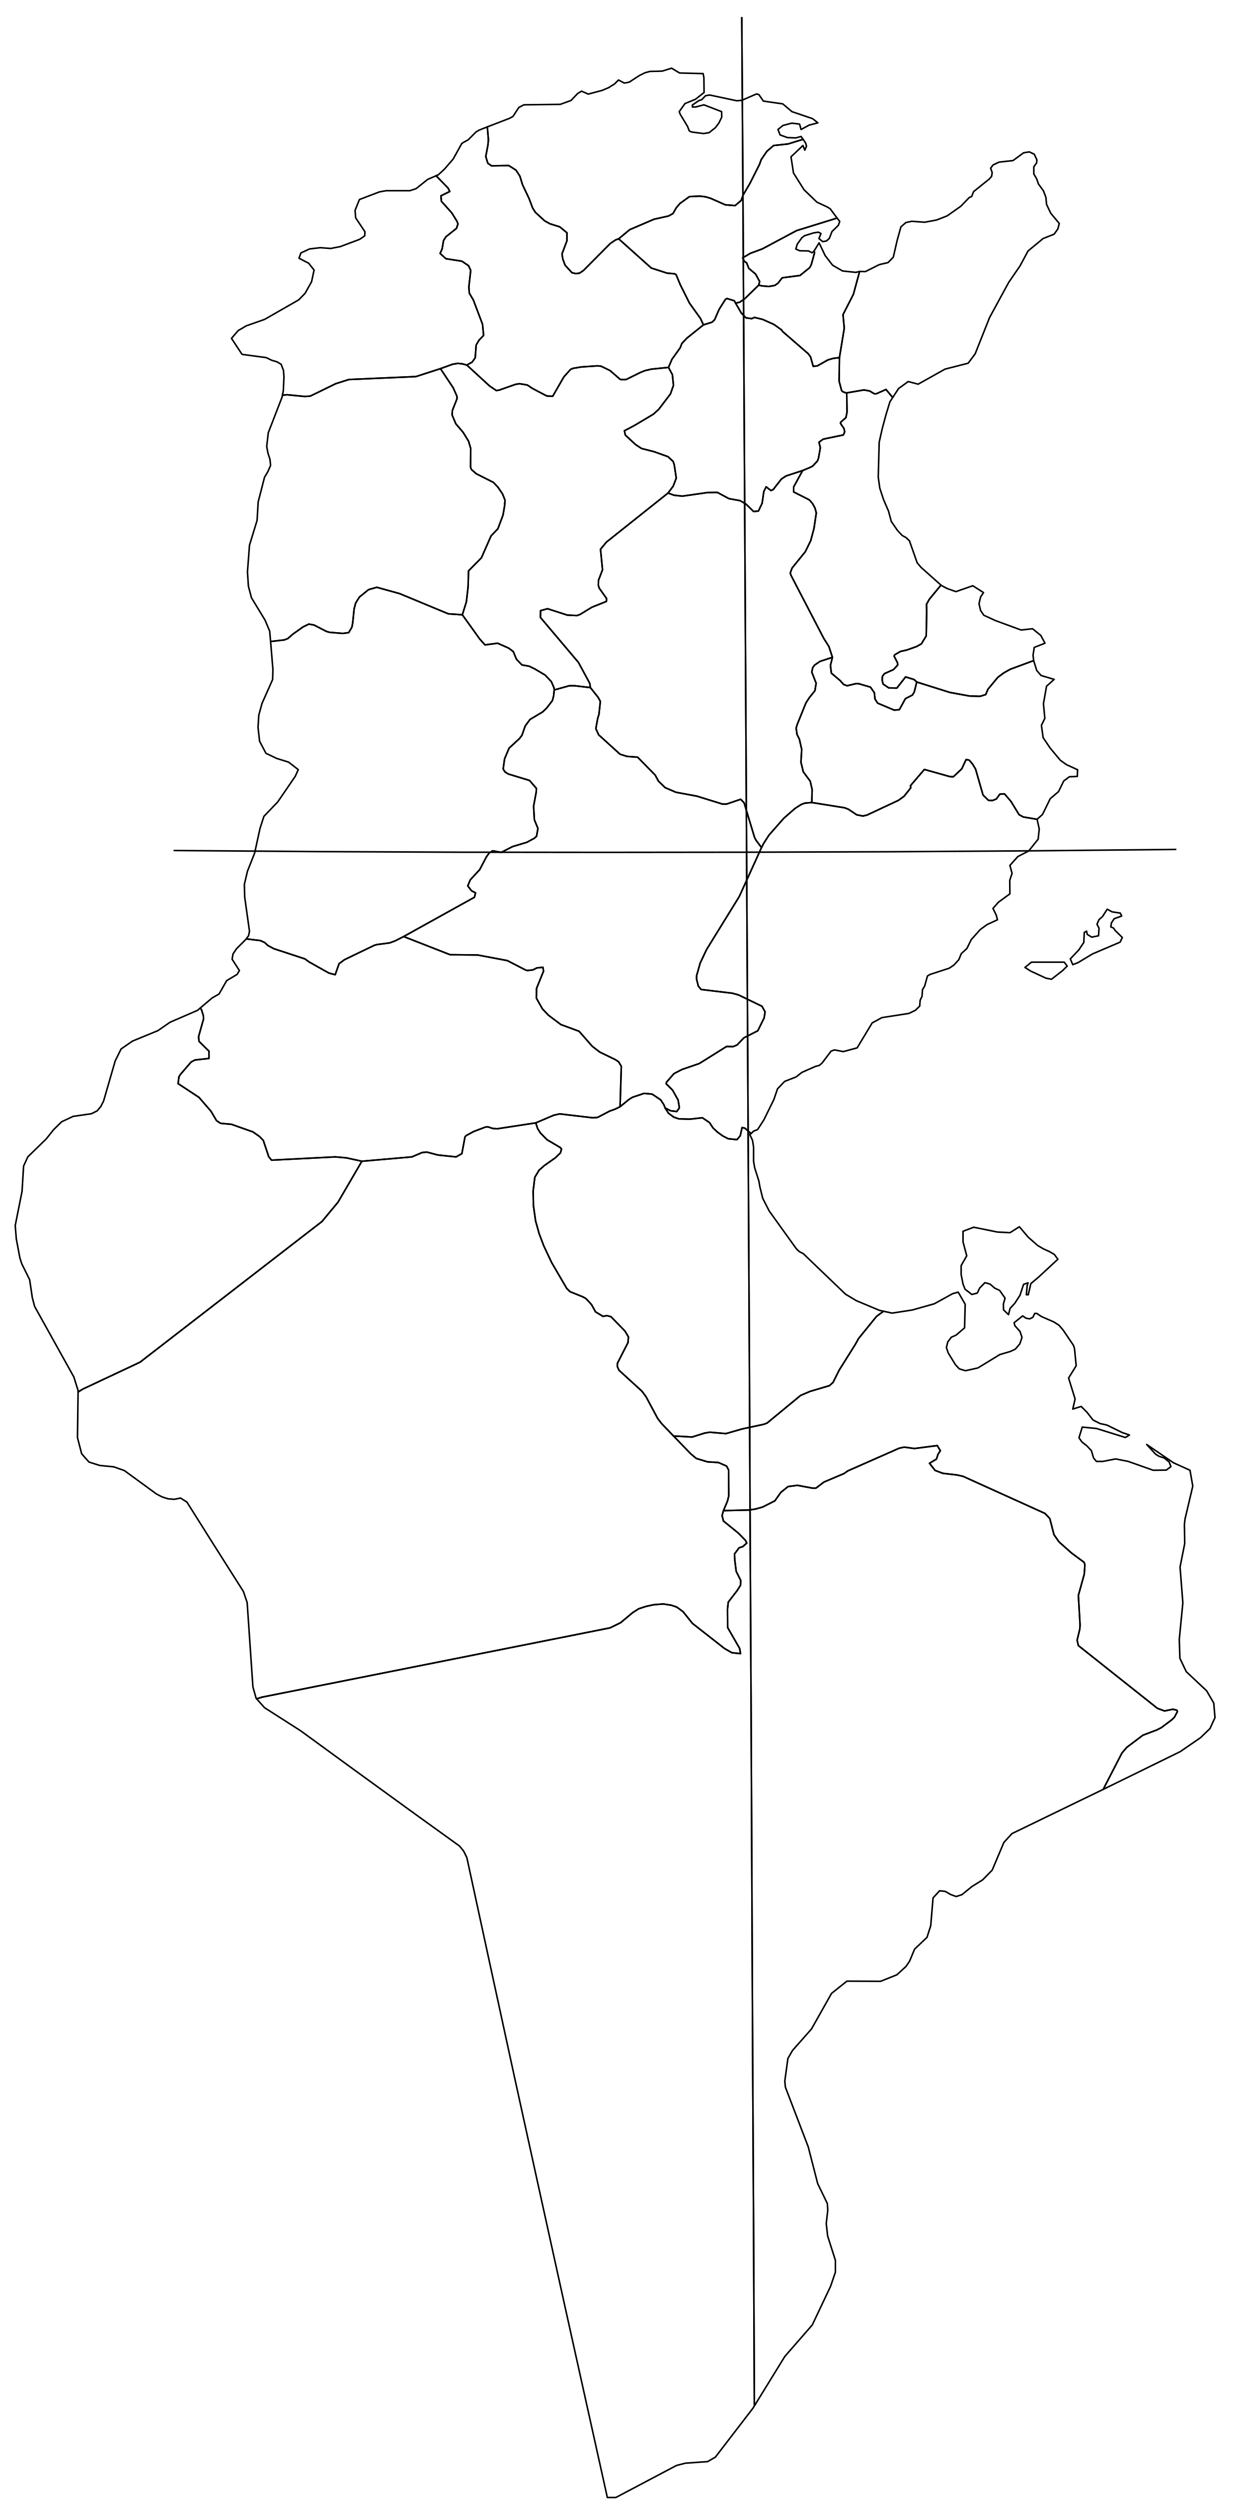 <?xml version="1.0" encoding="utf-8"?><!DOCTYPE svg  PUBLIC '-//W3C//DTD SVG 1.1//EN'  'http://www.w3.org/Graphics/SVG/1.1/DTD/svg11.dtd'><svg enable_background="new 0 0 800 1610" height="1610px" pretty_print="False" style="stroke-linejoin: round; stroke:#000; fill: none;" version="1.1" viewBox="0 0 800 1610" width="800px" xmlns="http://www.w3.org/2000/svg" xmlns:xlink="http://www.w3.org/1999/xlink"><defs><style type="text/css"><![CDATA[path { fill-rule: evenodd; }]]></style></defs><g class="" id="tun"><path d="M127.3,650.6L109.5,658.3L101.7,663.7L85.4,670.4L78.0,675.5L74.2,683.2L66.7,709.1L64.9,712.6L62.5,715.4L58.9,717.2L47.1,718.9L39.7,722.4L34.5,727.5L29.8,733.4L17.9,745.0L15.2,750.9L14.2,767.2L9.8,789.2L10.5,797.8L12.8,810.0L14.0,813.8L19.1,824.1L20.8,835.6L22.3,841.3L47.6,886.8L50.3,895.5L50.3,896.4L53.4,894.5L90.2,877.2L207.4,786.6L217.7,774.2L233.1,747.8L223.0,745.6L215.9,745.0L174.9,747.1L173.1,744.9L169.6,734.4L167.2,731.9L162.9,728.9L149.0,724.0L142.1,723.4L139.5,721.7L135.9,715.6L128.2,706.7L114.7,697.8L115.3,693.3L116.3,691.8L123.1,683.9L125.6,682.6L134.6,681.6L134.6,676.9L128.2,670.6L127.9,667.6L131.1,656.2L131.0,654.1L129.7,650.0L128.9,649.2L127.3,650.6Z " data-name="Tozeur"/><path d="M534.8,134.5L532.9,133.3L526.2,130.2L517.9,122.2L511.1,111.4L509.5,101.0L517.2,93.7L518.4,96.7L519.5,94.1L518.9,92.1L517.3,89.7L507.6,92.7L498.3,93.7L494.0,97.4L490.3,102.8L489.2,105.9L483.0,118.2L478.7,125.5L477.4,129.1L473.5,132.4L467.2,131.9L457.7,127.7L454.3,126.7L450.7,126.3L444.1,126.6L438.0,131.0L435.6,133.8L433.5,137.5L430.6,139.1L421.2,141.2L405.6,147.9L398.5,153.8L419.5,172.6L429.7,175.9L434.5,176.3L435.5,176.9L438.2,183.4L444.1,195.2L451.2,205.1L453.1,209.2L458.6,207.5L460.3,205.9L463.2,199.2L467.2,192.9L468.2,192.2L473.0,193.7L473.8,195.2L476.5,194.6L479.8,192.3L488.7,183.6L489.3,181.3L486.7,176.5L482.3,172.8L480.9,169.2L479.5,168.4L478.4,166.0L483.4,163.1L491.0,160.3L513.1,148.5L538.3,140.7L539.0,140.2L534.8,134.5Z " data-name="Manubah"/><path d="M308.6,83.8L306.7,84.9L301.6,90.0L297.5,92.3L291.9,102.4L286.3,108.9L282.3,112.6L280.9,113.1L280.9,113.2L288.6,121.1L289.7,123.3L284.0,126.1L284.3,129.6L291.0,137.1L294.3,142.4L295.0,144.2L294.0,147.1L287.3,152.4L285.7,154.9L284.8,160.2L283.5,163.2L287.2,166.6L297.5,168.2L301.8,171.1L303.2,174.1L302.0,184.8L302.3,188.8L304.9,193.2L310.8,208.8L311.5,216.0L308.6,219.0L306.7,222.2L306.1,230.4L304.1,233.2L300.7,235.1L315.4,248.6L319.7,251.5L321.6,251.2L332.1,247.5L334.6,247.1L339.6,247.9L342.9,250.1L352.2,255.0L356.0,255.2L363.2,242.7L367.5,237.9L369.1,237.2L374.5,236.3L384.9,235.6L387.1,235.8L392.9,238.6L399.6,244.4L403.3,244.4L412.8,239.7L415.7,238.6L419.7,237.7L430.6,236.6L432.8,231.4L438.1,224.0L439.2,221.2L442.5,217.7L453.1,209.2L451.2,205.1L444.1,195.2L438.2,183.4L435.5,176.9L434.5,176.3L429.7,175.9L419.5,172.6L398.5,153.8L396.5,154.5L393.1,156.8L375.8,174.2L373.3,175.9L370.9,176.2L368.4,175.6L364.0,170.8L362.5,166.8L362.0,163.5L365.2,155.0L365.2,149.9L360.6,146.1L354.2,144.1L350.8,142.2L344.9,136.8L343.1,134.0L340.8,127.9L336.5,118.8L334.9,113.5L332.4,109.6L327.7,106.6L316.6,106.8L314.2,105.1L312.9,100.8L314.3,93.3L314.6,90.0L313.9,81.7L308.6,83.8Z " data-name="Béja"/><path d="M551.3,175.4L542.7,174.5L536.3,170.8L531.5,164.6L527.6,156.4L524.3,161.7L524.3,161.7L524.7,162.7L522.6,170.3L521.6,172.3L515.3,177.4L503.8,178.9L501.2,182.3L499.1,183.8L495.1,184.5L490.8,184.1L488.7,183.6L479.8,192.3L476.5,194.6L473.8,195.2L477.5,201.6L480.5,204.7L484.2,205.2L486.0,204.4L491.3,205.7L498.6,209.0L503.5,212.5L504.0,213.4L520.5,227.7L522.1,229.8L523.8,235.9L526.5,235.6L533.2,231.8L536.6,230.8L540.7,230.3L543.8,211.4L543.0,202.6L549.7,189.5L553.7,174.8L551.3,175.4Z " data-name="Ben Arous (Tunis Sud)"/><path d="M517.3,89.7L516.0,87.9L512.6,88.8L507.2,88.6L502.5,86.9L501.1,83.4L504.3,80.8L510.0,79.3L515.0,79.9L516.0,83.4L521.1,80.6L526.8,79.1L523.4,76.4L510.1,71.9L504.2,66.9L491.7,65.1L488.8,60.9L487.3,60.5L477.8,64.6L474.6,64.9L457.2,61.2L454.5,61.6L452.0,64.2L450.3,64.7L446.0,67.6L446.0,68.9L448.1,68.9L453.4,67.5L464.8,71.9L464.9,75.4L463.0,79.3L460.8,82.2L456.8,85.4L453.2,86.0L445.4,85.0L444.0,84.3L442.8,81.3L438.1,73.5L437.5,71.9L441.2,66.7L448.0,63.9L453.5,59.6L453.4,50.0L452.9,47.4L437.7,47.0L432.6,43.9L426.5,45.8L418.6,46.0L415.6,46.8L411.9,48.6L405.3,52.9L402.1,53.5L398.4,51.5L395.9,54.0L392.1,56.4L387.9,58.2L378.9,60.6L374.6,58.7L372.1,60.2L367.8,64.7L360.9,67.2L337.4,67.5L334.2,69.2L330.4,75.0L328.2,76.2L313.9,81.7L313.9,81.7L314.6,90.0L314.3,93.3L312.9,100.8L314.2,105.1L316.6,106.8L327.7,106.6L332.4,109.6L334.9,113.5L336.5,118.8L340.8,127.9L343.1,134.0L344.9,136.8L350.8,142.2L354.2,144.1L360.6,146.1L365.2,149.9L365.2,155.0L362.0,163.5L362.5,166.8L364.0,170.8L368.4,175.6L370.9,176.2L373.3,175.9L375.8,174.2L393.1,156.8L396.5,154.5L398.5,153.8L405.6,147.9L421.2,141.2L430.6,139.1L433.5,137.5L435.6,133.8L438.0,131.0L444.1,126.6L450.7,126.3L454.3,126.7L457.7,127.7L467.2,131.9L473.5,132.4L477.4,129.1L478.7,125.5L483.0,118.2L489.2,105.9L490.3,102.8L494.0,97.4L498.3,93.7L507.6,92.7L517.3,89.7L517.3,89.7Z " data-name="Bizerte"/><path d="M304.1,233.2L306.1,230.4L306.7,222.2L308.6,219.0L311.5,216.0L310.8,208.8L304.9,193.2L302.3,188.8L302.0,184.8L303.2,174.1L301.8,171.1L297.5,168.2L287.2,166.6L283.5,163.2L284.8,160.2L285.7,154.9L287.3,152.4L294.0,147.1L295.0,144.2L294.3,142.4L291.0,137.1L284.3,129.6L284.0,126.1L289.7,123.3L288.6,121.1L280.9,113.2L275.5,115.5L268.0,121.5L264.0,122.8L248.7,122.8L244.3,123.6L231.5,128.5L228.7,135.5L229.1,140.3L235.1,149.3L234.9,151.9L231.7,154.1L219.2,158.8L213.0,160.0L206.3,159.5L199.4,160.3L193.8,162.9L192.6,166.3L198.8,169.5L202.3,173.9L200.7,181.4L196.5,188.9L192.4,193.1L170.4,205.7L158.7,209.8L153.4,212.9L149.1,217.9L155.9,228.2L171.5,230.3L175.0,232.0L178.4,233.0L181.1,234.6L182.6,238.6L182.9,242.7L182.5,251.6L181.9,254.5L184.9,254.2L196.1,255.3L199.8,255.1L216.2,247.1L224.7,244.4L267.9,242.5L283.7,237.4L291.4,234.6L294.8,234.0L297.8,234.3L300.7,235.1L304.1,233.2Z " data-name="Jendouba"/><path d="M578.8,250.2L585.0,245.7L591.4,247.4L608.7,237.7L623.6,233.9L628.1,227.9L637.4,204.5L649.7,181.9L657.1,171.1L662.2,161.6L671.9,153.6L679.0,150.8L681.4,147.4L682.3,143.9L676.8,137.3L674.1,131.6L673.7,127.1L672.1,122.9L668.9,118.5L667.7,115.1L665.9,112.0L665.9,107.4L667.7,104.9L667.9,103.0L666.2,99.3L663.0,97.8L659.3,98.4L652.5,103.4L643.5,104.4L639.7,106.2L638.1,108.3L639.1,111.2L638.7,113.6L637.2,115.3L627.1,123.4L625.9,126.5L624.3,127.2L618.9,132.8L610.1,139.0L603.2,141.7L595.6,143.1L587.3,142.5L583.5,143.3L580.3,146.1L577.9,154.7L575.4,165.6L572.0,169.1L566.4,170.4L557.4,174.9L553.7,174.8L553.7,174.8L549.7,189.5L543.0,202.6L543.8,211.4L540.7,230.3L540.5,245.5L542.1,251.5L542.8,252.2L544.2,252.8L545.4,253.0L551.3,252.0L556.5,251.1L560.2,251.8L563.2,253.6L564.4,253.6L570.7,250.8L575.0,256.0L578.8,250.2Z " data-name="Nabeul"/><path d="M523.1,162.8L520.8,161.6L515.2,161.5L512.6,160.4L513.5,157.3L516.5,153.1L518.2,151.8L524.0,150.0L527.1,149.5L528.8,150.4L527.5,153.6L529.9,155.6L532.3,155.2L534.2,153.5L535.9,149.1L540.0,145.1L540.9,142.6L539.0,140.2L539.0,140.2L538.3,140.7L513.1,148.5L491.0,160.3L483.4,163.1L478.4,166.0L479.5,168.4L480.9,169.2L482.3,172.8L486.7,176.5L489.3,181.3L488.7,183.6L490.8,184.1L495.1,184.5L499.1,183.8L501.2,182.3L503.8,178.9L515.3,177.4L521.6,172.3L522.6,170.3L524.7,162.7L524.3,161.7L523.1,162.8Z " data-name="Tunis"/><path d="M300.4,387.6L301.5,377.9L301.8,367.6L310.1,359.2L316.3,345.1L320.7,340.5L324.0,331.7L325.0,325.9L325.3,322.1L323.7,318.1L320.8,313.8L317.9,310.7L306.8,305.1L303.7,302.4L303.1,300.9L303.2,288.8L301.8,284.1L298.3,278.4L293.6,272.9L291.2,267.2L291.4,264.3L294.4,256.7L294.3,255.1L291.9,249.7L283.7,237.4L267.9,242.5L224.7,244.4L216.2,247.1L199.8,255.1L196.1,255.3L184.9,254.2L181.9,254.5L181.7,255.7L172.8,278.7L171.8,287.5L172.6,291.8L173.9,295.8L174.3,299.7L172.5,303.8L170.4,307.3L166.3,323.2L165.6,335.1L160.7,351.1L159.4,368.3L160.0,377.5L162.0,385.0L170.7,399.3L173.7,406.4L174.3,413.1L183.1,412.1L185.4,411.2L188.6,408.4L195.2,403.7L198.9,401.9L202.3,402.5L210.2,406.6L212.3,407.2L220.8,407.9L224.6,407.4L226.7,403.8L227.2,401.0L228.1,392.1L229.1,388.3L231.5,384.5L237.4,379.7L242.7,378.2L257.5,382.3L288.8,395.3L297.8,395.9L300.4,387.6Z " data-name="Le Kef"/><path d="M288.8,395.3L257.5,382.3L242.7,378.2L237.4,379.7L231.5,384.5L229.1,388.3L228.1,392.1L227.2,401.0L226.7,403.8L224.6,407.4L220.8,407.9L212.3,407.2L210.2,406.6L202.3,402.5L198.9,401.9L195.2,403.7L188.6,408.4L185.4,411.2L183.1,412.1L174.3,413.1L175.8,431.2L175.6,437.6L168.8,452.9L166.7,460.5L166.2,468.4L167.2,477.3L171.3,485.1L178.2,488.4L185.9,490.8L192.1,495.6L190.2,499.9L178.9,516.4L170.0,525.7L167.5,533.4L164.0,549.4L159.4,561.0L157.4,569.5L157.6,577.6L160.7,599.7L160.1,602.6L158.6,604.6L167.7,605.7L170.4,606.9L172.6,608.9L176.3,610.9L196.4,617.5L199.0,619.4L211.8,626.6L215.9,627.7L218.4,620.6L221.9,618.0L241.0,608.8L242.6,608.3L251.0,607.2L254.5,605.9L260.0,603.1L305.6,577.8L306.3,575.0L303.7,573.6L301.3,570.5L302.9,566.6L309.0,560.0L313.3,551.8L315.1,549.3L317.3,547.9L322.9,548.9L330.1,545.2L339.4,542.4L344.2,539.8L345.6,538.5L346.5,533.5L344.2,527.9L343.7,519.2L345.4,510.0L345.5,507.7L341.1,502.6L327.3,498.4L325.2,497.0L324.1,495.2L325.0,488.7L327.9,481.8L334.6,475.6L336.2,473.5L338.3,467.5L341.4,463.3L349.6,458.4L352.0,456.1L355.8,451.2L356.6,448.1L357.0,444.3L356.8,442.8L355.1,438.9L351.1,434.7L344.5,430.8L340.8,429.0L336.2,428.2L332.7,424.6L330.6,419.6L327.7,417.4L320.5,414.2L312.4,415.3L309.0,411.5L297.8,395.9L288.8,395.3Z " data-name="Kassérine"/><path d="M427.7,711.6L425.6,708.3L420.1,704.6L414.9,704.1L407.4,706.6L405.0,708.1L399.4,712.7L396.1,714.3L392.7,715.5L384.9,719.6L381.6,719.8L360.5,717.3L356.6,718.2L345.1,723.1L346.3,726.8L348.1,729.6L352.3,733.9L360.9,739.0L361.7,740.0L361.0,742.4L357.7,745.6L350.6,750.6L347.2,753.6L344.5,758.1L343.4,767.0L343.6,776.5L345.0,786.3L347.3,794.5L350.3,802.4L355.3,813.0L365.1,829.8L367.2,831.8L375.6,835.2L377.5,836.3L381.0,840.1L383.6,844.8L388.4,847.7L390.9,847.2L393.5,847.9L402.5,857.1L404.8,860.9L404.5,864.6L397.7,877.9L397.6,879.9L398.7,882.4L413.5,895.9L416.1,899.4L423.6,913.4L426.2,916.8L433.9,924.8L437.3,924.9L445.8,925.4L453.7,922.9L457.2,922.3L467.6,923.2L478.0,920.2L492.0,917.2L494.1,916.4L515.7,898.6L521.8,896.0L534.3,892.3L536.6,890.2L540.6,882.2L550.9,865.8L553.0,862.0L564.6,847.7L569.1,844.4L569.1,844.4L566.4,843.8L551.6,837.6L544.6,833.4L517.4,807.3L514.7,805.9L512.9,804.1L495.5,779.9L491.3,771.7L489.5,764.5L488.8,760.5L486.1,752.0L485.4,747.9L485.4,738.7L484.7,734.3L482.9,730.5L483.8,730.0L479.8,726.5L478.0,726.1L476.8,731.4L474.7,733.9L469.0,733.3L465.7,731.6L462.2,729.1L459.3,726.4L457.0,722.9L452.4,719.8L444.4,720.7L437.2,720.5L434.0,719.4L430.6,716.9L428.4,713.5L427.7,711.6Z " data-name="Gabès"/><path d="M260.0,603.1L254.5,605.9L251.0,607.2L242.6,608.3L241.0,608.8L221.9,618.0L218.4,620.6L215.9,627.7L211.8,626.6L199.0,619.4L196.4,617.5L176.3,610.9L172.6,608.9L170.4,606.9L167.7,605.7L158.6,604.6L158.4,604.9L152.3,611.0L150.1,614.3L149.5,617.7L154.2,625.0L152.7,627.5L146.0,631.5L141.1,640.1L136.7,642.6L128.9,649.2L129.7,650.0L131.0,654.1L131.1,656.2L127.9,667.6L128.2,670.6L134.6,676.9L134.6,681.6L125.6,682.6L123.1,683.9L116.3,691.8L115.3,693.3L114.7,697.8L128.2,706.7L135.9,715.6L139.5,721.7L142.1,723.4L149.0,724.0L162.9,728.9L167.2,731.9L169.6,734.4L173.1,744.9L174.9,747.1L215.9,745.0L223.0,745.6L233.1,747.8L265.3,745.0L271.9,742.2L274.9,741.9L282.1,743.8L293.8,745.0L297.5,742.9L299.5,732.2L300.1,731.4L305.0,728.7L312.4,725.9L314.1,725.6L317.4,726.7L320.3,726.9L345.1,723.1L356.6,718.2L360.5,717.3L381.6,719.8L384.9,719.6L392.7,715.5L396.1,714.3L399.4,712.7L400.2,686.7L398.5,683.8L396.4,682.4L386.3,677.5L381.5,673.8L373.0,664.1L361.3,659.8L353.3,653.8L349.4,649.7L345.5,642.8L345.6,636.5L350.1,625.4L349.7,622.9L345.8,623.3L343.2,624.6L339.6,625.0L338.2,624.5L326.8,618.6L307.7,615.0L289.9,614.8L260.0,603.1Z " data-name="Gafsa"/><path d="M370.2,441.6L366.7,441.6L357.0,444.3L356.6,448.1L355.8,451.2L352.0,456.1L349.6,458.4L341.4,463.3L338.3,467.5L336.2,473.5L334.6,475.6L327.9,481.8L325.0,488.7L324.1,495.2L325.2,497.0L327.3,498.4L341.1,502.6L345.5,507.7L345.4,510.0L343.7,519.2L344.2,527.9L346.5,533.5L345.6,538.5L344.2,539.8L339.4,542.4L330.1,545.2L322.9,548.9L317.3,547.9L315.1,549.3L313.3,551.8L309.0,560.0L302.9,566.6L301.3,570.5L303.7,573.6L306.3,575.0L305.6,577.8L260.0,603.1L289.9,614.8L307.7,615.0L326.8,618.6L338.2,624.5L339.6,625.0L343.2,624.6L345.8,623.3L349.7,622.9L350.1,625.4L345.6,636.5L345.5,642.8L349.4,649.7L353.3,653.8L361.3,659.8L373.0,664.1L381.5,673.8L386.3,677.5L396.4,682.4L398.5,683.8L400.2,686.7L399.4,712.7L405.0,708.1L407.4,706.6L414.9,704.1L420.1,704.6L425.6,708.3L427.7,711.6L428.4,713.5L432.0,715.3L435.9,715.8L437.6,713.4L436.8,708.4L433.2,702.0L429.1,697.9L429.3,696.9L434.1,691.4L439.3,688.7L450.4,684.9L468.0,673.9L472.2,674.0L474.8,672.9L479.2,668.3L488.1,663.8L492.2,655.5L492.8,651.6L490.8,648.0L475.7,640.7L471.7,639.6L451.6,637.2L449.8,635.0L448.7,630.6L448.7,628.3L451.0,620.2L455.1,611.5L476.2,577.3L490.5,545.8L486.9,541.0L486.0,539.2L479.3,517.0L477.1,514.7L468.0,517.8L465.4,517.8L448.9,512.7L435.4,510.2L428.4,507.2L424.1,503.0L422.0,499.1L410.7,487.6L403.9,487.1L399.4,485.7L385.6,473.2L383.8,469.2L385.0,462.6L385.8,460.0L386.7,451.7L385.3,449.1L380.3,442.8L370.2,441.6Z " data-name="Sidi Bou Zid"/><path d="M684.6,624.9L687.4,622.1L685.5,619.6L664.4,619.6L660.2,623.0L663.8,625.3L673.7,629.9L677.3,630.6L684.6,624.9Z M718.3,599.2L717.2,597.6L715.5,596.9L715.9,594.3L717.7,591.6L722.5,589.9L721.6,588.0L716.3,587.2L713.2,585.5L710.1,590.3L707.9,592.2L706.6,595.2L707.9,597.7L707.6,602.6L703.2,603.5L700.3,601.7L699.9,599.6L698.4,600.5L698.1,606.9L694.9,611.7L689.4,617.5L691.0,621.2L694.4,619.9L703.7,614.3L721.5,606.7L722.9,603.7L718.3,599.2Z M522.9,516.8L518.3,517.2L516.0,518.1L512.1,520.6L504.9,526.9L495.3,537.8L491.9,543.1L490.5,545.8L476.2,577.3L455.1,611.5L451.0,620.2L448.7,628.3L448.7,630.6L449.8,635.0L451.6,637.2L471.7,639.6L475.7,640.7L490.8,648.0L492.8,651.6L492.2,655.5L488.1,663.8L479.2,668.3L474.8,672.9L472.2,674.0L468.0,673.9L450.4,684.9L439.3,688.7L434.1,691.4L429.3,696.9L429.1,697.9L433.2,702.0L436.8,708.4L437.6,713.4L435.9,715.8L432.0,715.3L428.4,713.5L430.6,716.9L434.0,719.4L437.2,720.5L444.4,720.7L452.4,719.8L457.0,722.9L459.3,726.4L462.2,729.1L465.7,731.6L469.0,733.3L474.7,733.9L476.8,731.4L478.0,726.1L479.8,726.5L483.8,730.0L483.8,730.0L485.4,728.4L488.0,727.4L492.0,721.2L498.5,708.0L500.8,701.2L505.4,696.4L512.8,693.5L516.5,690.6L525.3,686.7L527.7,686.1L529.5,684.6L535.3,676.9L537.5,676.1L543.2,677.2L552.1,674.8L561.8,658.7L568.1,655.3L585.5,652.6L589.6,650.6L592.4,647.9L592.7,644.1L593.9,641.6L594.2,637.3L595.6,635.0L597.4,628.5L599.1,627.5L611.4,623.5L614.4,621.5L617.6,618.0L619.2,614.1L622.8,610.8L625.6,605.1L631.4,598.6L635.8,595.4L642.5,592.3L641.7,589.3L639.6,585.0L643.1,581.0L650.5,575.6L650.4,566.9L651.9,562.4L650.5,557.3L655.6,551.6L662.6,548.0L668.7,540.4L669.4,533.8L668.0,527.6L668.0,527.6L659.1,526.1L656.4,524.6L651.2,516.1L647.0,511.2L644.0,511.4L641.8,514.5L639.3,515.5L636.7,515.4L633.2,512.0L628.4,495.3L626.5,492.1L624.3,489.5L622.3,489.1L619.5,495.1L614.1,500.2L611.8,500.1L595.4,495.5L586.5,505.9L586.6,507.4L582.3,512.8L578.7,515.4L558.4,524.9L555.8,525.5L551.8,524.7L546.6,521.2L544.1,520.2L522.9,516.8Z " data-name="Sfax"/><path d="M297.8,234.3L294.8,234.0L291.4,234.6L283.7,237.4L291.9,249.7L294.3,255.1L294.4,256.7L291.4,264.3L291.2,267.2L293.6,272.9L298.3,278.4L301.8,284.1L303.2,288.8L303.1,300.9L303.7,302.4L306.8,305.1L317.9,310.7L320.8,313.8L323.7,318.1L325.3,322.1L325.0,325.9L324.0,331.7L320.7,340.5L316.3,345.1L310.1,359.2L301.8,367.6L301.5,377.9L300.4,387.6L297.8,395.9L309.0,411.5L312.4,415.3L320.5,414.2L327.7,417.4L330.6,419.6L332.7,424.6L336.2,428.2L340.8,429.0L344.5,430.8L351.1,434.7L355.1,438.9L356.8,442.8L357.0,444.3L366.7,441.6L370.2,441.6L380.3,442.8L380.0,440.9L379.9,440.1L372.6,426.6L348.1,397.6L348.2,393.2L352.7,392.0L365.4,396.1L371.6,396.4L373.6,395.7L381.3,391.0L390.6,387.3L390.7,385.4L386.0,378.8L385.4,376.9L385.5,373.7L388.1,366.9L386.8,353.7L390.6,349.1L430.3,317.5L433.6,313.1L435.6,307.9L434.3,299.3L433.6,297.2L430.3,294.1L421.4,290.9L413.2,288.8L409.4,286.3L402.8,280.2L402.2,277.4L409.0,273.8L420.9,266.7L424.4,263.5L431.9,253.6L433.8,248.1L433.1,241.3L430.6,236.6L419.7,237.7L415.7,238.6L412.8,239.7L403.3,244.4L399.6,244.4L392.9,238.6L387.1,235.8L384.9,235.6L374.5,236.3L369.1,237.2L367.5,237.9L363.2,242.7L356.0,255.2L352.2,255.0L342.9,250.1L339.6,247.9L334.6,247.1L332.1,247.5L321.6,251.2L319.7,251.5L315.4,248.6L300.7,235.1L297.8,234.3Z " data-name="Siliana"/><path d="M536.2,423.3L528.2,425.9L524.7,428.3L523.5,429.9L522.9,432.8L525.7,440.0L524.9,444.8L521.2,449.4L519.1,452.7L513.6,466.3L512.8,468.8L513.4,473.0L514.9,476.0L516.4,482.6L515.9,490.8L517.4,497.0L521.9,503.1L523.1,508.4L522.9,516.8L544.1,520.2L546.6,521.2L551.8,524.7L555.8,525.5L558.4,524.9L578.7,515.4L582.3,512.8L586.6,507.4L586.5,505.9L595.4,495.5L611.8,500.1L614.1,500.2L619.5,495.1L622.3,489.1L624.3,489.5L626.5,492.1L628.4,495.3L633.2,512.0L636.7,515.4L639.3,515.5L641.8,514.5L644.0,511.4L647.0,511.2L651.2,516.1L656.4,524.6L659.1,526.1L668.0,527.6L671.5,524.5L676.5,514.3L681.8,509.8L685.2,502.9L688.8,500.2L693.9,500.0L694.1,495.7L686.9,492.4L683.0,489.6L676.4,481.7L671.9,475.0L670.8,467.1L673.0,462.6L672.1,453.2L674.1,441.9L679.0,437.5L670.6,435.0L667.8,431.8L665.8,425.4L665.8,425.4L650.7,431.0L646.6,433.3L642.7,436.2L636.4,443.8L634.9,447.3L631.3,448.4L624.4,448.2L611.8,445.9L590.5,439.2L588.9,445.6L587.7,447.6L583.2,449.9L579.3,457.0L576.0,457.3L565.3,452.8L563.6,450.1L563.2,446.1L560.7,442.5L553.2,440.3L551.5,440.2L545.7,441.6L543.4,440.8L541.2,438.3L535.5,433.5L534.9,428.5L536.2,423.3Z " data-name="Mahdia"/><path d="M665.4,421.9L666.2,416.9L673.1,414.2L670.4,409.2L665.1,404.9L657.7,405.7L641.1,399.6L633.7,396.2L631.6,393.1L630.6,388.8L631.6,384.5L633.5,381.6L626.6,377.2L615.7,381.0L610.1,379.0L606.5,377.1L606.1,376.8L598.6,385.9L596.8,389.1L596.9,394.1L596.6,409.5L593.5,414.6L590.5,416.3L584.1,418.6L580.0,419.5L576.4,421.6L575.9,422.5L578.1,426.8L578.2,428.3L575.5,431.2L569.7,433.8L568.4,435.5L568.2,437.9L568.8,440.5L572.5,443.0L577.7,443.1L583.3,435.9L588.8,437.6L590.5,439.2L611.8,445.9L624.4,448.2L631.3,448.4L634.9,447.3L636.4,443.8L642.7,436.2L646.6,433.3L650.7,431.0L665.8,425.4L665.4,421.9Z " data-name="Monastir"/><path d="M533.9,416.3L530.6,411.1L509.6,370.7L509.0,369.1L510.2,365.8L518.7,355.3L522.2,348.2L524.3,340.3L525.8,330.3L525.0,327.3L523.4,324.3L521.3,321.9L511.2,316.8L511.2,313.6L517.0,303.0L506.3,306.5L503.3,308.5L498.0,315.3L496.6,315.9L493.5,313.5L492.0,316.5L490.9,324.1L488.5,329.1L485.4,329.4L480.5,324.6L476.7,322.4L469.5,321.1L462.1,317.1L455.6,317.2L439.5,319.5L434.1,318.9L430.3,317.5L390.6,349.1L386.8,353.7L388.1,366.9L385.5,373.7L385.4,376.9L386.0,378.8L390.7,385.4L390.6,387.3L381.3,391.0L373.6,395.7L371.6,396.4L365.4,396.1L352.7,392.0L348.2,393.2L348.1,397.6L372.6,426.6L379.9,440.1L380.0,440.9L380.3,442.8L385.3,449.1L386.7,451.7L385.8,460.0L385.0,462.6L383.8,469.2L385.6,473.2L399.4,485.7L403.9,487.1L410.7,487.6L422.0,499.1L424.1,503.0L428.4,507.2L435.4,510.2L448.9,512.7L465.4,517.8L468.0,517.8L477.1,514.7L479.3,517.0L486.0,539.2L486.9,541.0L490.5,545.8L491.9,543.1L495.3,537.8L504.9,526.9L512.1,520.6L516.0,518.1L518.3,517.2L522.9,516.8L523.1,508.4L521.9,503.1L517.4,497.0L515.9,490.8L516.4,482.6L514.9,476.0L513.4,473.0L512.8,468.8L513.6,466.3L519.1,452.7L521.2,449.4L524.9,444.8L525.7,440.0L522.9,432.8L523.5,429.9L524.7,428.3L528.2,425.9L536.2,423.3L533.9,416.3Z " data-name="Kairouan"/><path d="M545.4,253.0L545.6,265.3L544.9,268.9L541.5,271.9L541.4,272.7L543.6,275.9L544.1,278.1L543.2,280.1L530.2,282.8L527.5,284.8L528.4,288.3L527.2,295.1L526.5,296.9L523.5,300.1L521.8,301.0L517.0,303.0L511.2,313.6L511.2,316.8L521.3,321.9L523.4,324.3L525.0,327.3L525.8,330.3L524.3,340.3L522.2,348.2L518.7,355.3L510.2,365.8L509.0,369.1L509.6,370.7L530.6,411.1L533.9,416.3L536.2,423.3L534.9,428.5L535.5,433.5L541.2,438.3L543.4,440.8L545.7,441.6L551.5,440.2L553.2,440.3L560.7,442.5L563.2,446.1L563.6,450.1L565.3,452.8L576.0,457.3L579.3,457.0L583.2,449.9L587.7,447.6L588.9,445.6L590.5,439.2L588.8,437.6L583.3,435.9L577.7,443.1L572.5,443.0L568.8,440.5L568.2,437.9L568.4,435.5L569.7,433.8L575.5,431.2L578.2,428.3L578.1,426.8L575.9,422.5L576.4,421.6L580.0,419.5L584.1,418.6L590.5,416.3L593.5,414.6L596.6,409.5L596.9,394.1L596.8,389.1L598.6,385.9L606.1,376.8L606.1,376.8L593.3,365.4L590.8,362.5L585.8,348.3L583.6,346.2L581.1,344.8L578.1,341.6L574.1,335.8L572.3,329.1L569.1,321.7L566.7,314.4L565.7,307.3L566.3,284.8L568.3,275.9L570.7,267.0L573.2,258.8L575.0,256.0L570.7,250.8L564.4,253.6L563.2,253.6L560.2,251.8L556.5,251.1L551.3,252.0L545.4,253.0Z " data-name="Sousse"/><path d="M473.0,193.7L468.2,192.2L467.2,192.9L463.2,199.2L460.3,205.9L458.6,207.5L453.1,209.2L442.5,217.7L439.2,221.2L438.1,224.0L432.8,231.4L430.6,236.6L433.1,241.3L433.8,248.1L431.9,253.6L424.4,263.5L420.9,266.7L409.0,273.8L402.2,277.4L402.8,280.2L409.4,286.3L413.2,288.8L421.4,290.9L430.3,294.1L433.6,297.2L434.3,299.3L435.6,307.9L433.6,313.1L430.3,317.5L434.1,318.9L439.5,319.5L455.6,317.2L462.1,317.1L469.5,321.1L476.7,322.4L480.5,324.6L485.4,329.4L488.5,329.1L490.9,324.1L492.0,316.5L493.5,313.5L496.6,315.9L498.0,315.3L503.3,308.5L506.3,306.5L517.0,303.0L521.8,301.0L523.5,300.1L526.5,296.9L527.2,295.1L528.4,288.3L527.5,284.8L530.2,282.8L543.2,280.1L544.1,278.1L543.6,275.9L541.4,272.7L541.5,271.9L544.9,268.9L545.6,265.3L545.4,253.0L544.2,252.8L542.8,252.2L542.1,251.5L540.5,245.5L540.7,230.3L536.6,230.8L533.2,231.8L526.5,235.6L523.8,235.9L522.1,229.8L520.5,227.7L504.0,213.4L503.5,212.5L498.6,209.0L491.3,205.7L486.0,204.4L484.2,205.2L480.5,204.7L477.5,201.6L473.8,195.2L473.0,193.7Z " data-name="Zaghouan"/><path d="M569.1,844.4L564.6,847.7L553.0,862.0L550.9,865.8L540.6,882.2L536.6,890.2L534.3,892.3L521.8,896.0L515.7,898.6L494.1,916.4L492.0,917.2L478.0,920.2L467.6,923.2L457.2,922.3L453.7,922.9L445.8,925.4L437.3,924.9L433.9,924.8L444.9,936.2L448.5,939.2L455.8,941.4L462.7,941.8L468.0,944.1L469.3,946.6L469.4,963.4L468.6,966.6L466.0,972.8L482.4,972.4L486.5,971.8L491.2,970.5L499.1,966.5L503.0,961.0L507.6,957.3L513.6,956.5L523.3,958.3L525.6,958.3L530.7,954.4L543.7,948.9L546.1,947.2L579.2,932.6L582.4,931.9L589.0,932.8L603.7,930.9L605.7,934.2L604.2,936.5L603.2,939.6L598.7,942.3L602.3,946.9L607.4,948.8L616.2,949.8L620.3,950.7L673.1,974.6L676.2,977.9L678.9,988.3L682.1,992.9L690.2,1000.1L698.3,1006.1L698.8,1007.7L698.4,1013.7L694.6,1027.4L695.7,1046.5L695.5,1049.2L693.8,1056.2L694.6,1059.7L745.5,1100.1L750.1,1101.8L755.5,1100.7L758.0,1101.3L758.4,1102.2L756.5,1105.8L754.9,1107.4L748.1,1112.5L745.2,1114.0L736.2,1117.4L725.7,1125.3L722.6,1129.0L710.6,1152.3L760.2,1128.0L773.3,1119.0L779.4,1113.1L782.6,1106.1L781.8,1096.7L777.2,1088.8L764.1,1076.5L760.0,1067.9L759.6,1055.7L761.9,1032.2L760.1,1009.1L763.1,994.0L762.9,981.6L763.3,978.2L768.3,957.0L766.5,946.8L755.9,942.0L738.6,930.2L744.3,936.4L746.5,937.8L749.9,938.9L753.1,941.5L754.2,944.5L751.2,946.7L742.8,946.8L726.7,941.1L718.6,939.5L710.4,941.1L706.2,941.1L704.4,938.9L703.0,934.2L700.0,931.0L696.9,928.6L695.0,925.9L697.1,919.0L706.3,919.9L724.9,925.7L727.5,924.1L722.8,922.5L713.0,917.7L708.5,916.7L704.0,914.4L700.2,909.5L696.4,905.7L691.0,907.4L692.5,900.9L688.3,887.4L693.2,879.5L692.1,868.4L691.4,866.3L684.7,856.4L682.1,853.4L678.8,851.3L670.8,847.8L667.8,845.8L666.5,845.8L665.3,848.3L663.3,849.3L660.9,848.9L658.7,847.4L653.2,851.8L653.7,853.7L657.0,857.4L658.3,861.2L656.9,865.4L654.0,868.8L650.8,870.3L644.0,872.3L629.9,880.9L621.9,882.7L617.9,881.5L615.4,878.8L610.8,871.3L609.6,867.8L610.5,864.1L612.8,861.1L615.8,859.8L621.3,855.1L621.7,839.9L617.2,832.1L613.6,833.1L601.8,839.6L587.6,843.6L574.6,845.6L569.1,844.4Z M656.6,790.0L650.6,793.8L642.5,793.4L627.2,790.3L620.3,792.9L620.3,799.7L622.7,808.7L619.1,815.0L619.1,820.8L620.3,826.9L621.6,830.2L626.0,833.6L629.5,832.7L631.0,829.5L634.4,826.0L637.7,826.9L640.7,829.5L643.9,831.0L647.4,836.0L646.3,839.7L646.4,843.5L649.6,846.6L650.6,842.6L653.7,839.2L657.0,834.1L659.3,827.1L662.2,826.1L661.6,828.0L661.1,833.8L662.3,833.8L664.0,826.6L669.1,822.3L681.4,810.9L679.1,807.8L675.8,805.9L672.0,804.2L668.3,802.0L662.3,796.7L656.6,790.0Z " data-name="Médenine"/><path d="M345.1,723.1L320.3,726.9L317.4,726.7L314.1,725.6L312.4,725.9L305.0,728.7L300.1,731.4L299.5,732.2L297.5,742.9L293.8,745.0L282.1,743.8L274.9,741.9L271.9,742.2L265.3,745.0L233.1,747.8L217.7,774.2L207.4,786.6L90.2,877.2L53.4,894.5L50.3,896.4L49.9,925.8L52.6,936.2L57.3,941.5L64.2,943.7L73.3,944.6L80.1,947.0L100.8,962.1L104.5,964.0L108.3,965.2L112.3,965.5L116.3,964.7L120.4,967.3L137.9,995.1L156.8,1024.9L159.2,1032.0L162.9,1086.3L165.0,1093.7L165.3,1094.0L168.8,1092.9L392.9,1048.3L399.7,1045.0L407.5,1038.5L411.4,1036.0L416.0,1034.5L421.0,1033.4L427.2,1032.9L432.4,1033.7L435.9,1034.9L440.0,1037.9L446.0,1045.4L466.7,1061.6L471.4,1064.3L477.0,1064.9L476.4,1061.5L468.7,1048.1L468.6,1036.3L469.1,1031.7L474.8,1024.3L477.0,1020.8L477.1,1017.7L474.2,1011.9L473.3,1004.7L473.1,1000.7L476.1,996.7L478.4,996.0L481.0,993.7L480.2,992.0L475.5,987.2L466.0,979.5L465.1,976.0L466.0,972.8L468.6,966.6L469.4,963.4L469.3,946.6L468.0,944.1L462.7,941.8L455.8,941.4L448.5,939.2L444.9,936.2L433.9,924.8L426.2,916.8L423.6,913.4L416.1,899.4L413.5,895.9L398.7,882.4L397.6,879.9L397.7,877.9L404.5,864.6L404.8,860.9L402.5,857.1L393.5,847.9L390.9,847.2L388.4,847.7L383.6,844.8L381.0,840.1L377.5,836.3L375.6,835.2L367.2,831.8L365.1,829.8L355.3,813.0L350.3,802.4L347.3,794.5L345.0,786.3L343.6,776.5L343.4,767.0L344.5,758.1L347.2,753.6L350.6,750.6L357.7,745.6L361.0,742.4L361.7,740.0L360.9,739.0L352.3,733.9L348.1,729.6L346.3,726.8L345.1,723.1Z " data-name="Kebili"/><path d="M710.6,1152.3L722.6,1129.0L725.7,1125.3L736.2,1117.4L745.2,1114.0L748.1,1112.5L754.9,1107.4L756.5,1105.8L758.4,1102.2L758.0,1101.3L755.5,1100.7L750.1,1101.8L745.5,1100.1L694.6,1059.7L693.8,1056.2L695.5,1049.2L695.7,1046.5L694.6,1027.4L698.4,1013.7L698.8,1007.7L698.3,1006.1L690.2,1000.1L682.1,992.9L678.9,988.3L676.2,977.9L673.1,974.6L620.3,950.7L616.2,949.8L607.4,948.8L602.3,946.9L598.7,942.3L603.2,939.6L604.2,936.5L605.7,934.2L603.7,930.9L589.0,932.8L582.4,931.9L579.2,932.6L546.1,947.2L543.7,948.9L530.7,954.4L525.6,958.3L523.3,958.3L513.6,956.5L507.6,957.3L503.0,961.0L499.1,966.5L491.2,970.5L486.5,971.8L482.4,972.4L466.0,972.8L465.1,976.0L466.0,979.5L475.5,987.2L480.2,992.0L481.0,993.7L478.4,996.0L476.1,996.7L473.1,1000.7L473.3,1004.7L474.2,1011.9L477.1,1017.7L477.0,1020.8L474.8,1024.3L469.1,1031.7L468.6,1036.3L468.7,1048.1L476.4,1061.5L477.0,1064.9L471.4,1064.3L466.7,1061.6L446.0,1045.4L440.0,1037.9L435.9,1034.9L432.4,1033.7L427.2,1032.9L421.0,1033.4L416.0,1034.5L411.4,1036.0L407.5,1038.5L399.7,1045.0L392.9,1048.3L168.8,1092.9L165.3,1094.0L170.4,1099.7L193.7,1114.6L224.0,1136.7L263.8,1165.6L296.0,1188.8L298.6,1192.0L300.7,1196.2L315.4,1264.0L331.5,1338.1L347.8,1412.3L364.2,1486.7L391.2,1608.3L396.7,1608.3L435.7,1587.7L441.5,1586.2L455.8,1585.2L460.8,1582.3L485.0,1550.8L505.5,1517.5L523.2,1497.2L535.0,1472.3L538.1,1463.2L538.1,1455.6L533.1,1439.9L532.2,1431.9L533.2,1423.2L532.9,1419.0L526.7,1406.2L520.6,1382.5L505.9,1344.1L505.5,1340.2L507.5,1325.6L510.5,1320.4L522.7,1306.6L535.6,1283.7L545.5,1275.8L567.2,1275.9L577.7,1271.7L583.6,1266.3L585.9,1262.9L589.1,1255.2L597.1,1247.6L599.5,1240.1L601.0,1222.2L605.2,1217.6L608.9,1218.0L612.3,1220.0L615.9,1221.3L619.6,1220.1L626.0,1214.9L632.9,1210.6L639.1,1204.3L646.6,1186.5L651.8,1180.8L710.6,1152.3Z " data-name="Tataouine"/></g><g class="" id="graticule"><path d="M111.8,547.7L204.0,548.4L296.3,548.8L388.6,548.9L480.9,548.8L573.2,548.5L665.5,547.9L757.7,547.0 "/><path d="M485.9,1549.5L485.4,1436.8L484.8,1324.4L484.3,1212.3L483.8,1100.7L483.2,989.4L482.7,878.5L482.1,768.1L481.5,658.2L480.9,548.8L480.3,440.0L479.7,331.8L479.1,224.2L478.5,117.3L477.8,11.0 "/></g><g class="" id="graticule_1"><path d="M485.9,1549.5L485.4,1436.8L484.8,1324.4L484.3,1212.3L483.8,1100.7L483.2,989.4L482.7,878.5L482.1,768.1L481.5,658.2L480.9,548.8L480.3,440.0L479.7,331.8L479.1,224.2L478.5,117.3L477.8,11.0 "/></g></svg>